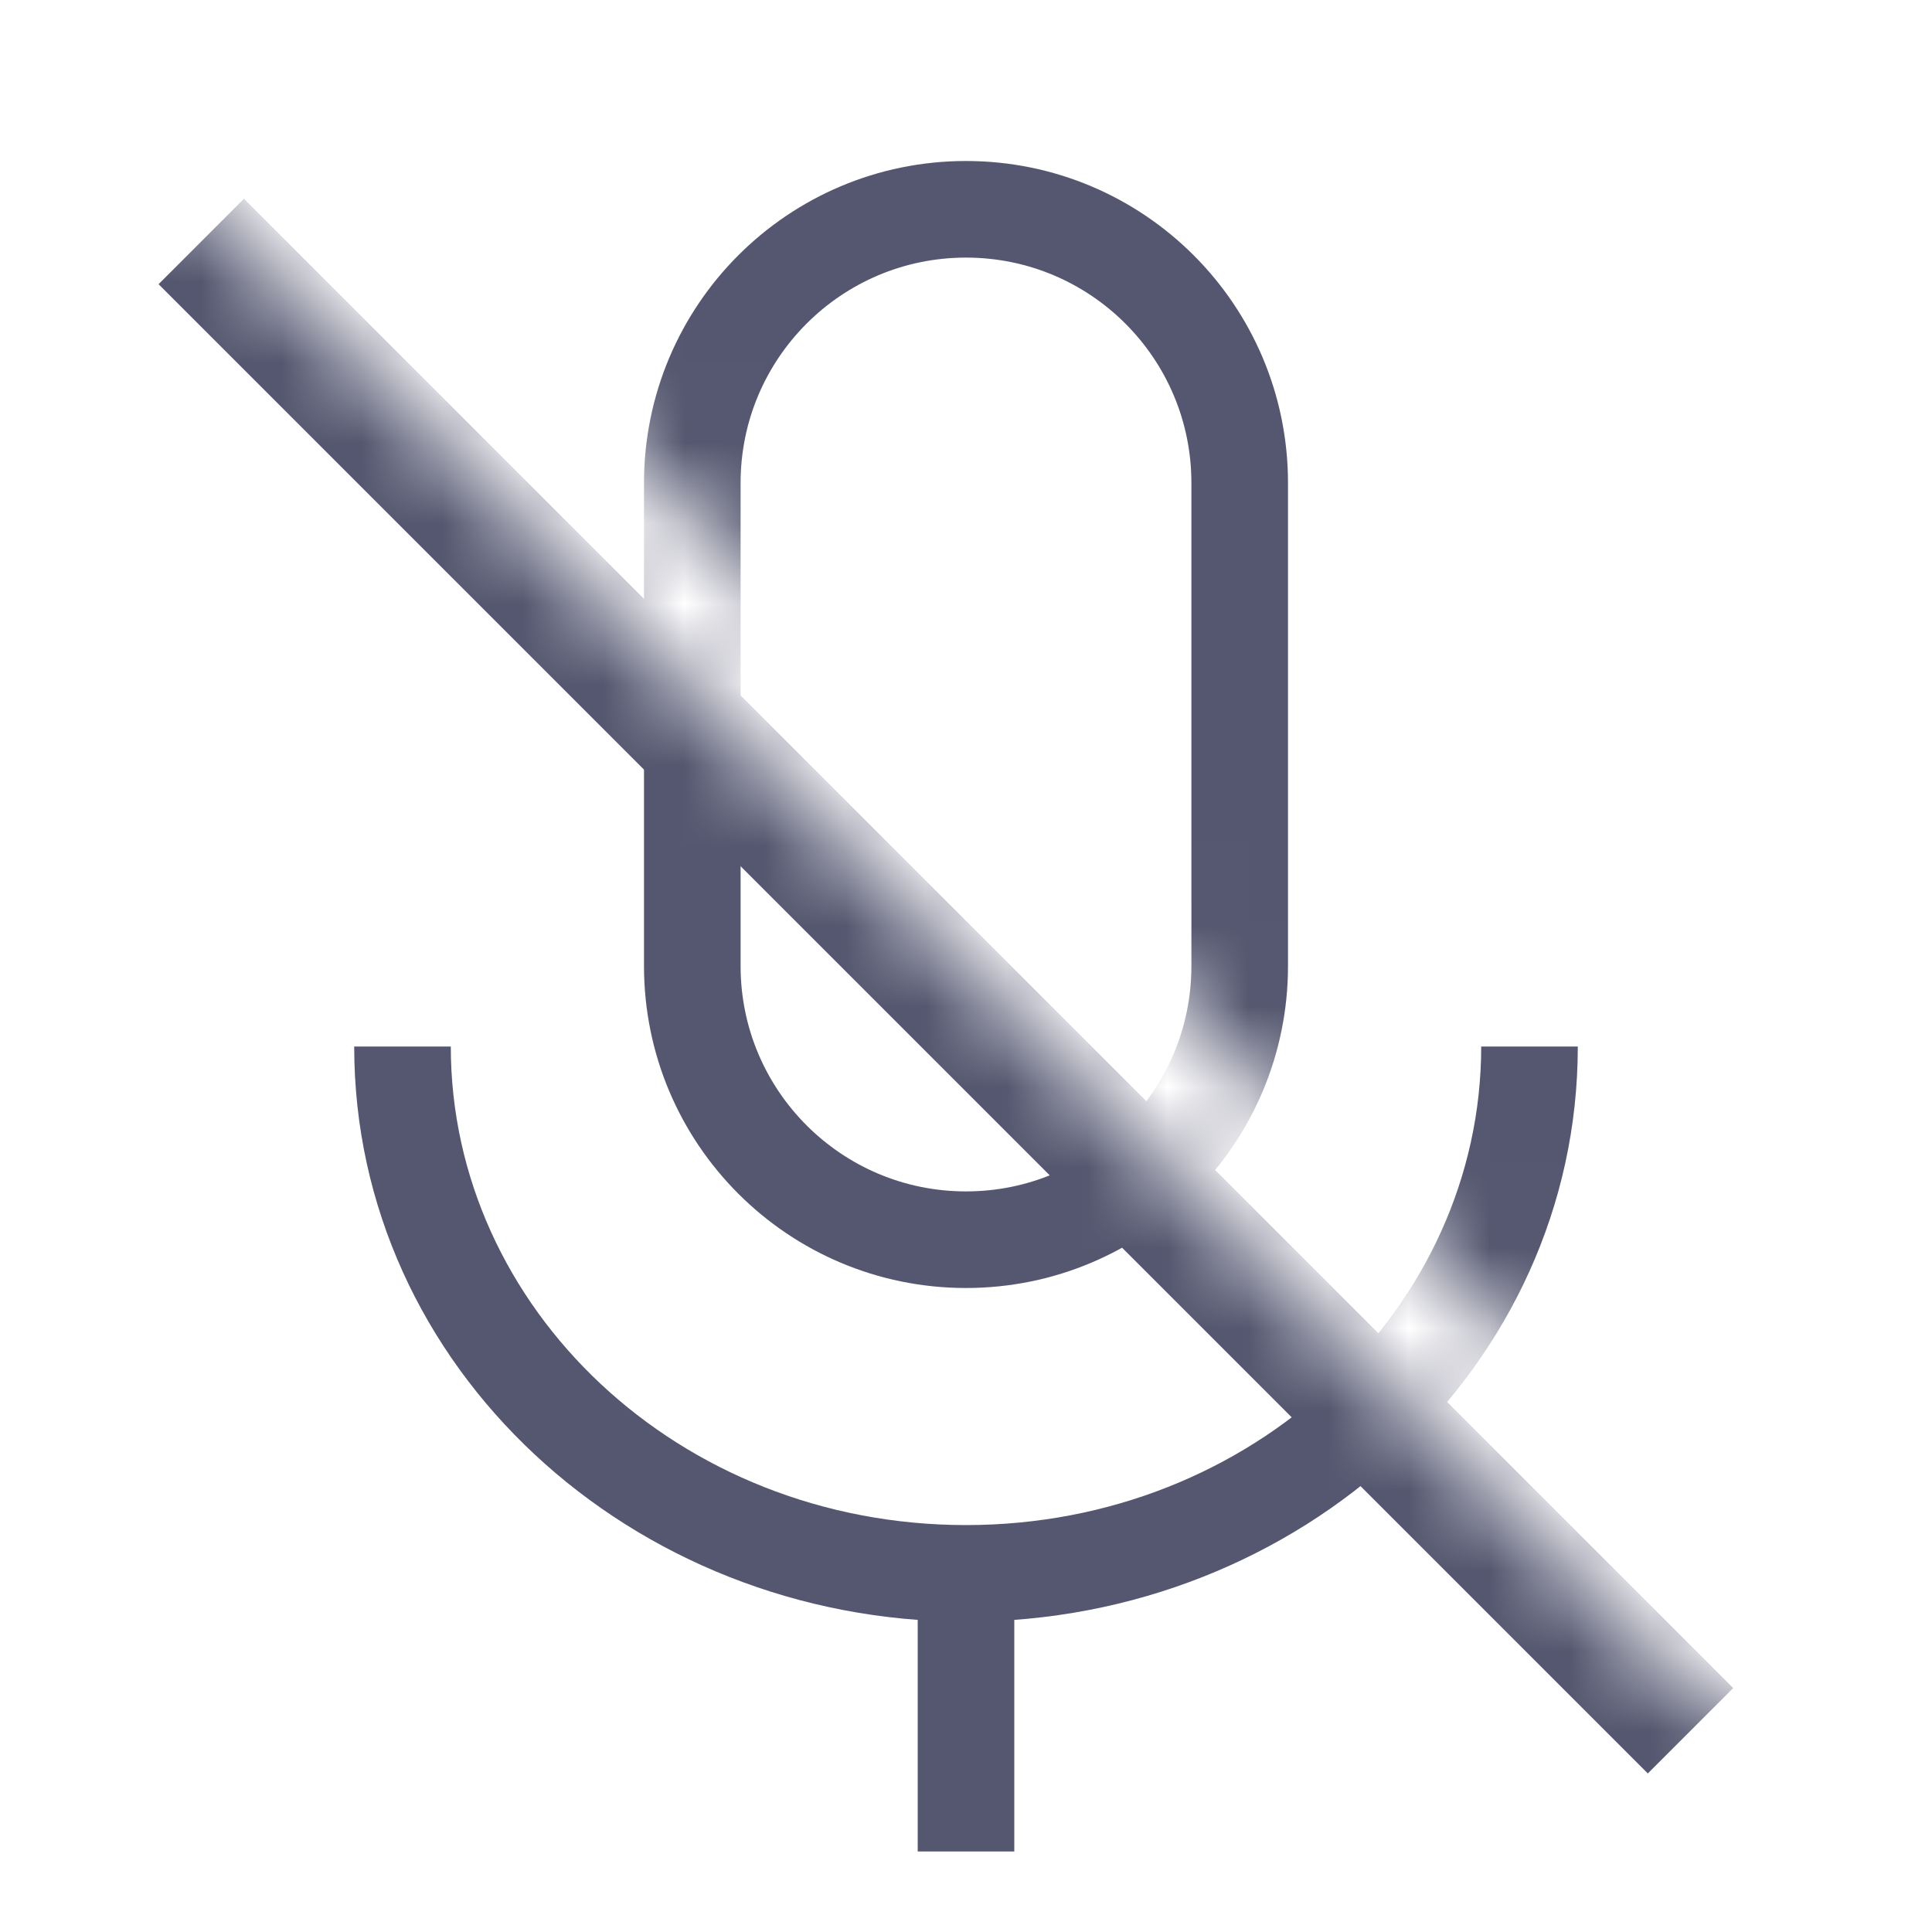 <svg width="24" height="24" viewBox="0 0 24 24" fill="none" xmlns="http://www.w3.org/2000/svg">
<mask id="mask0_402_14180" style="mask-type:alpha" maskUnits="userSpaceOnUse" x="0" y="0" width="24" height="24">
<path d="M21.503 21.5L0.003 0L0 24H24V0H5.698V3.576L22.645 20.523L21.503 21.5Z" fill="white"/>
</mask>
<g mask="url(#mask0_402_14180)">
<path d="M2.5 3L21 21.5" stroke="#555770" stroke-width="1.5"/>
<path d="M12.6 23V19.546H11.4V23H12.6ZM4.4 13C4.4 16.984 7.841 20.145 12 20.145V18.945C8.427 18.945 5.6 16.246 5.6 13H4.4ZM18.4 13C18.4 16.246 15.573 18.945 12 18.945V20.145C16.159 20.145 19.6 16.984 19.6 13H18.4Z" fill="#555770"/>
<path d="M15.4 6V12C15.4 13.878 13.878 15.4 12 15.4C10.122 15.4 8.6 13.878 8.6 12V6C8.6 4.122 10.122 2.6 12 2.6C13.878 2.6 15.4 4.122 15.4 6Z" stroke="#555770" stroke-width="1.2"/>
</g>
</svg>
